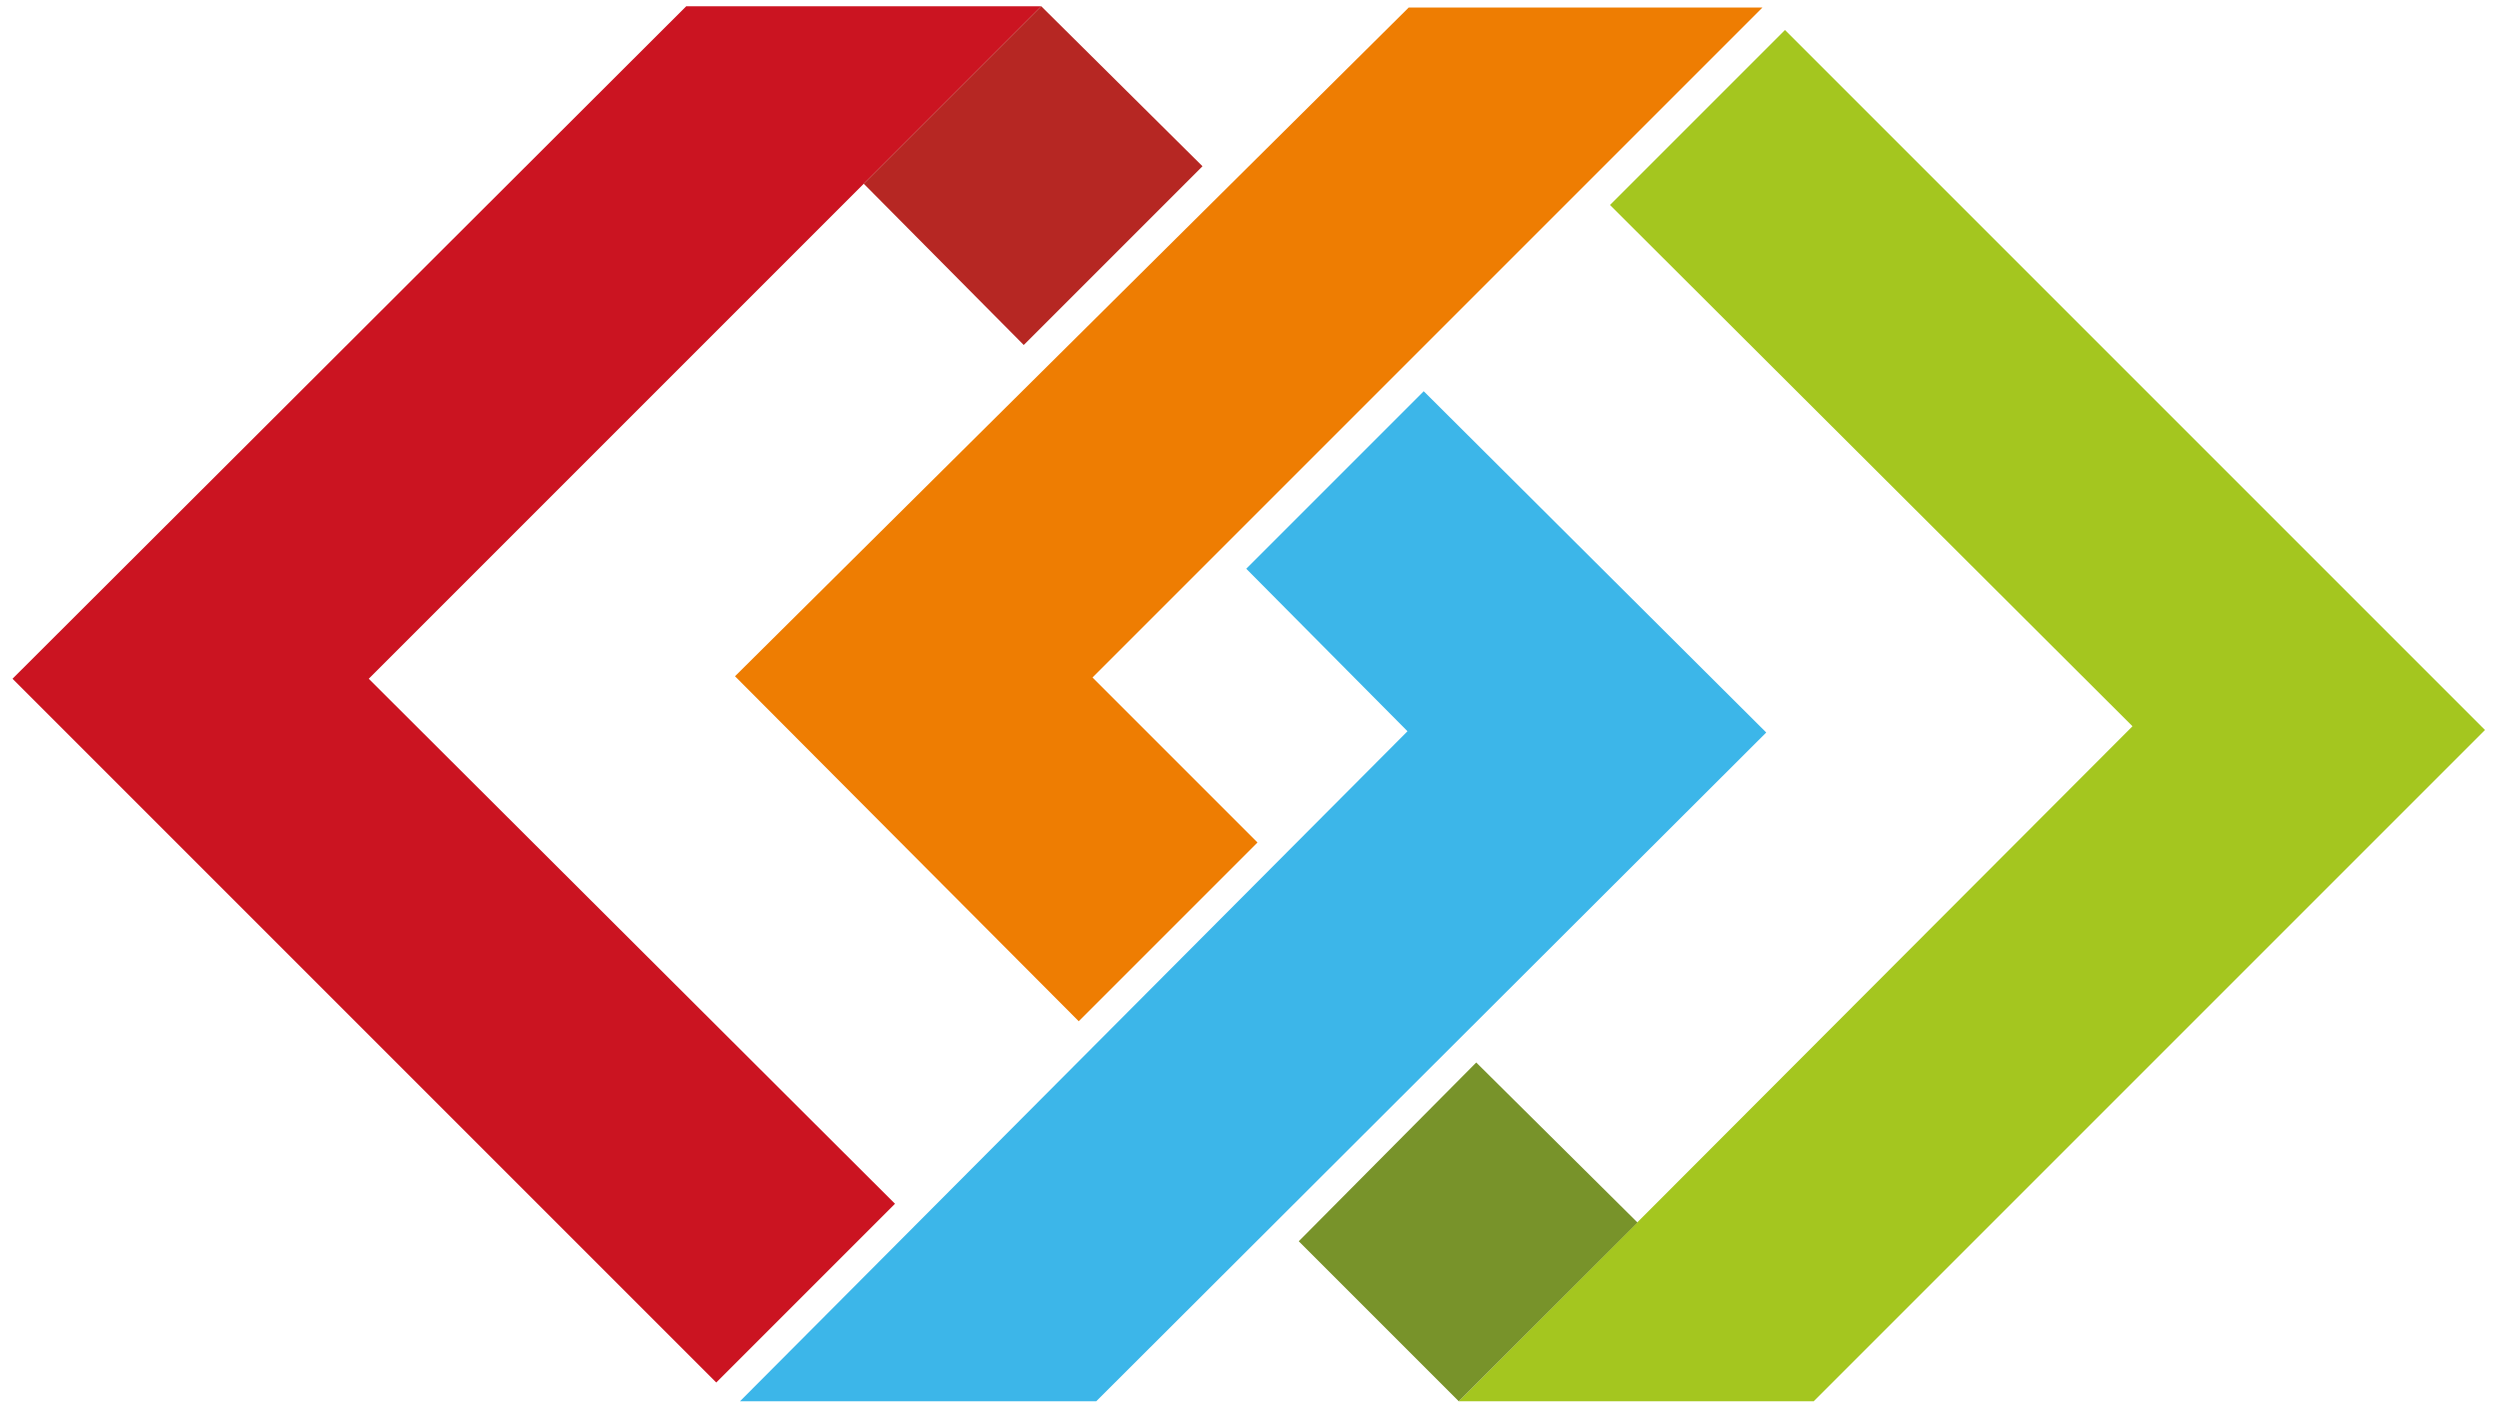 <svg width="200" height="112.8" viewBox="0 0 200 112.8" xmlns="http://www.w3.org/2000/svg"><path d="m142.8 2.4-14 14 41.8 41.7-53.9 54h28.4l53.7-53.7z" fill="#a4c61f"/><path d="M29.5 54.3 83.3.5H54.9L1 54.3l56.3 56.3 14.3-14.3z" fill="#cb1421"/><path d="M96.2 13.3 83.3.5 69.1 14.7l12.8 12.9z" fill="#b62723"/><path d="M112.7.6 58.8 54.1l27.5 27.6 14.3-14.3-13.2-13.2L141 .6z" fill="#ee7d02"/><path d="m87.7 112.1 53.6-53.5-27.4-27.3-14.2 14.2 12.9 13-53.4 53.6z" fill="#3cb6e9"/><path d="M131 97.8 118.1 85l-14.2 14.3 12.8 12.8z" fill="#78932a"/></svg>
